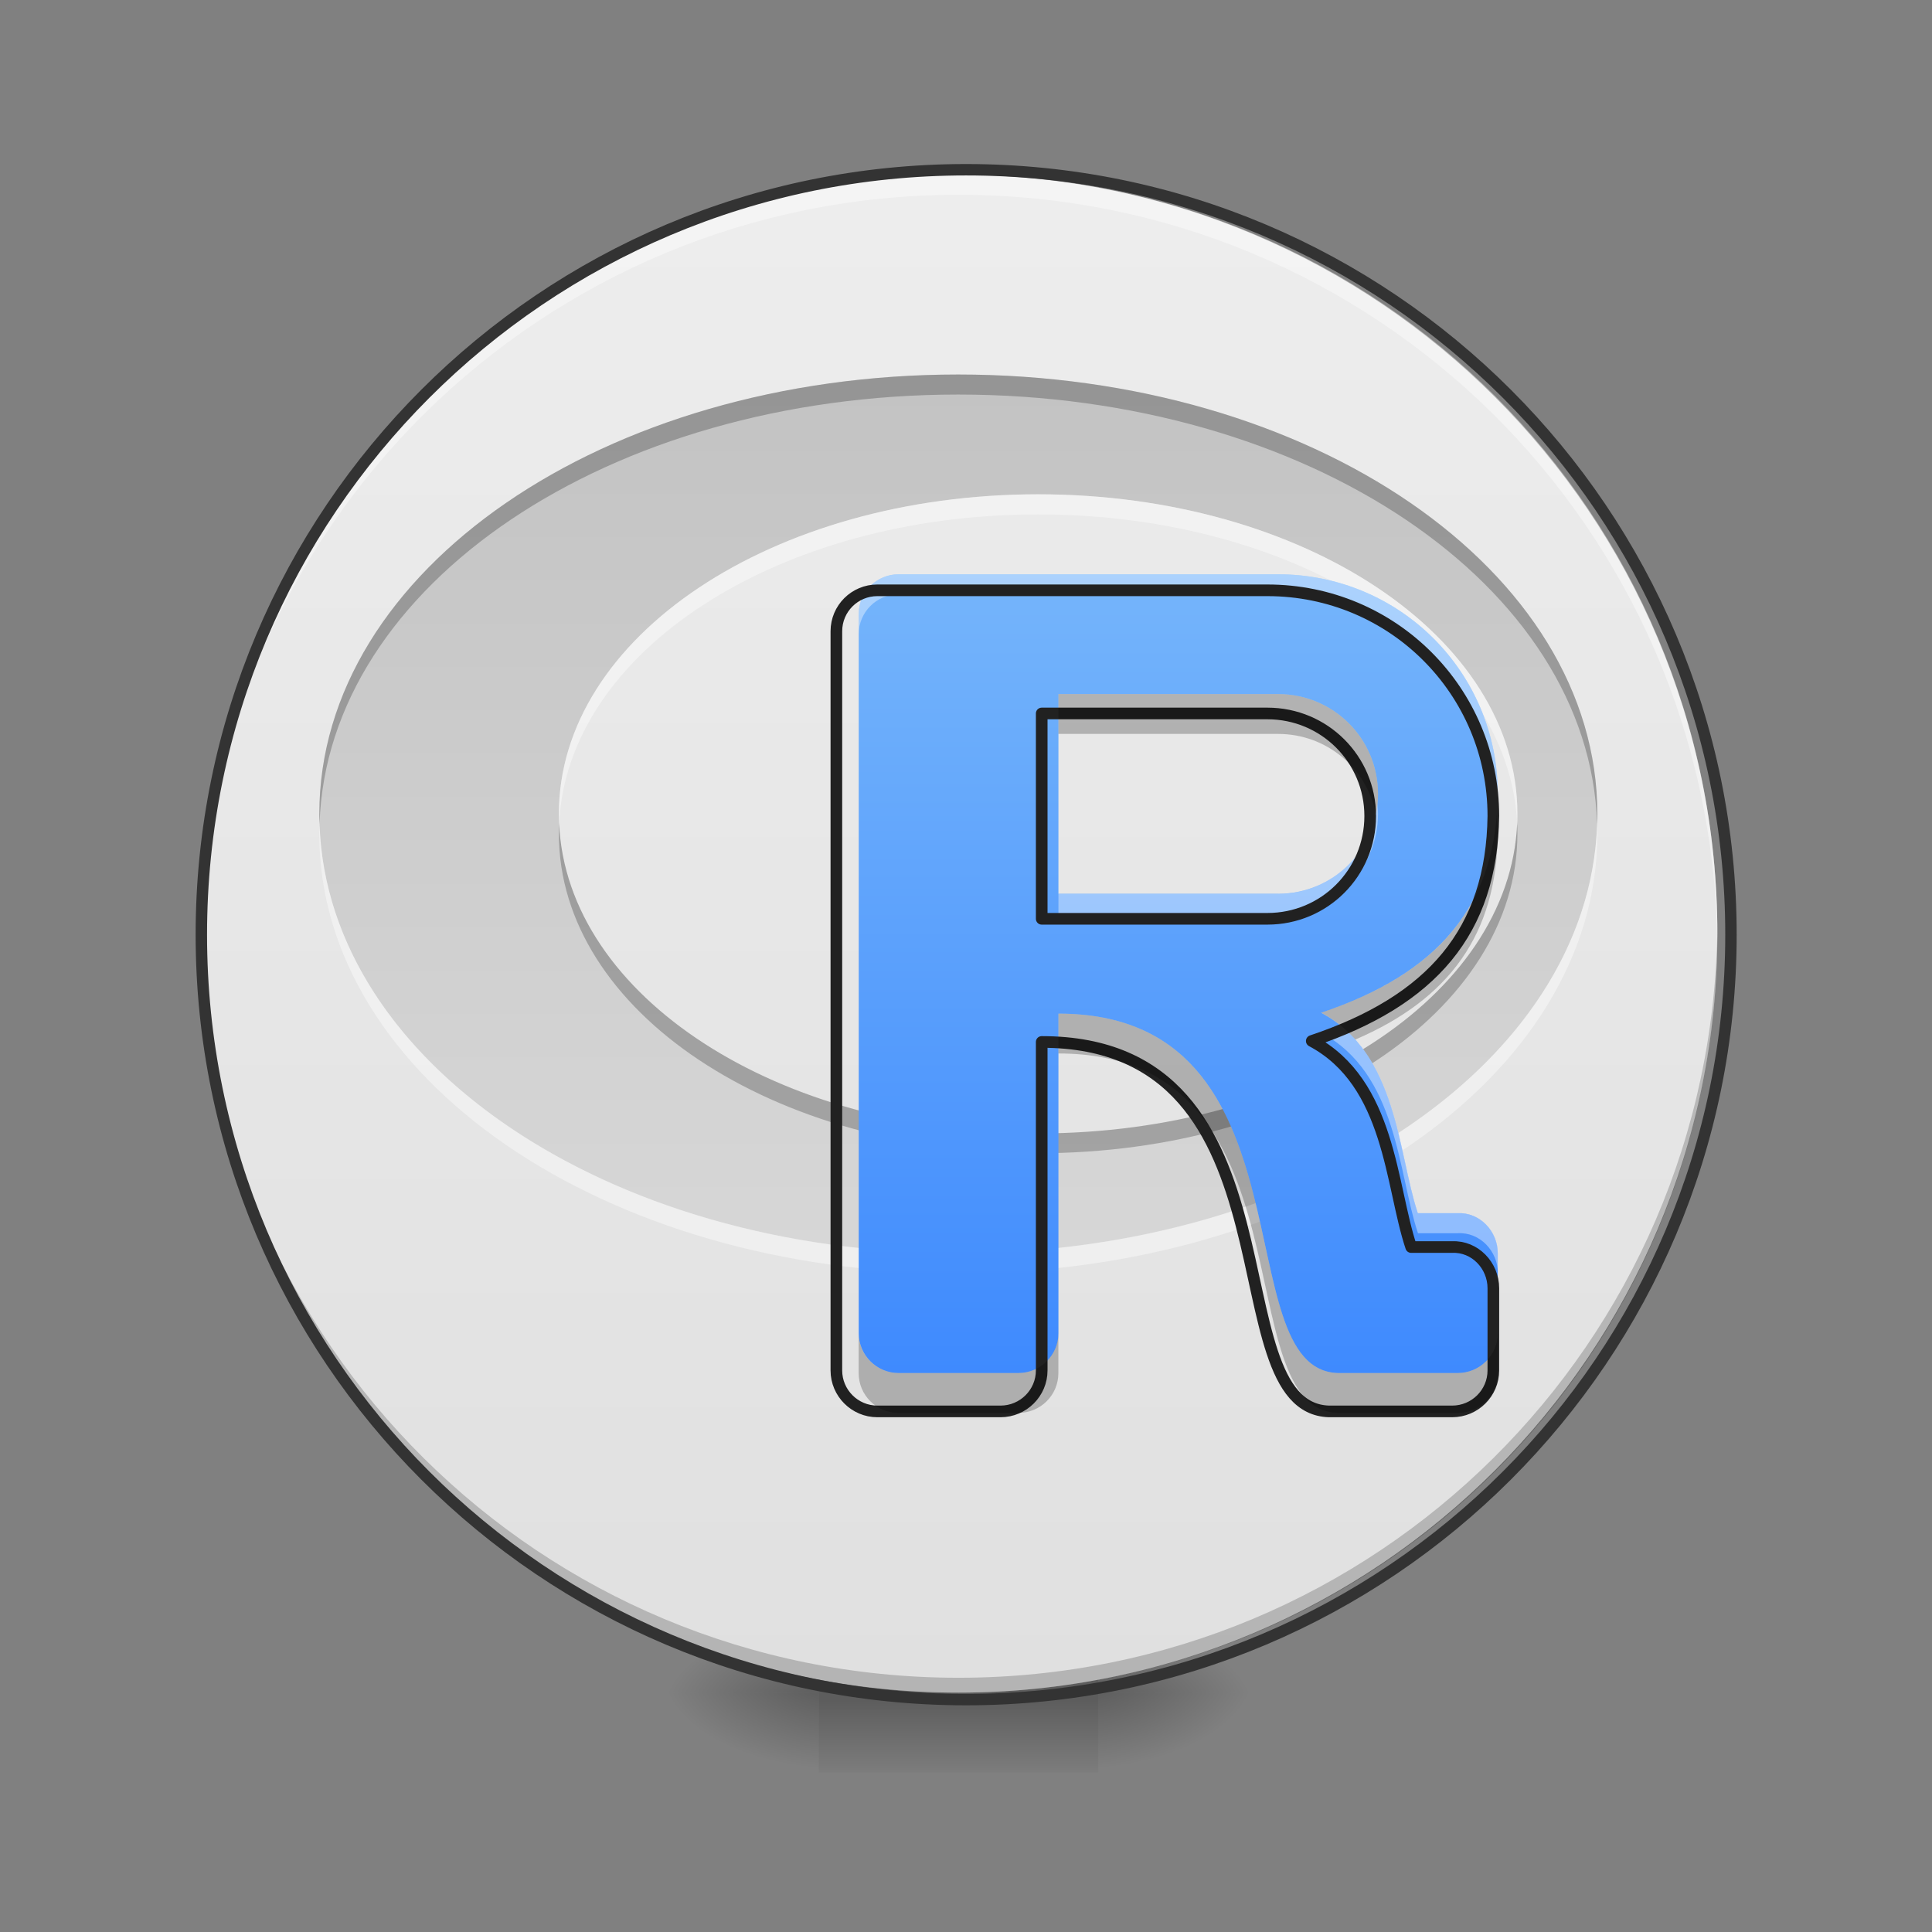 <svg height="32" viewBox="0 0 32 32" width="32" xmlns="http://www.w3.org/2000/svg" xmlns:xlink="http://www.w3.org/1999/xlink"><rect x="0" y="0" width="32" height="32" fill="#808080" stroke="none"/><linearGradient id="a"><stop offset="0" stop-opacity=".314"/><stop offset=".222" stop-opacity=".275"/><stop offset="1" stop-opacity="0"/></linearGradient><radialGradient id="b" cx="450.909" cy="189.579" gradientTransform="matrix(0 -.078 -.141 -0 44.523 63.595)" gradientUnits="userSpaceOnUse" r="21.167" xlink:href="#a"/><radialGradient id="c" cx="450.909" cy="189.579" gradientTransform="matrix(-0 .078 .141 0 -12.77 -7.527)" gradientUnits="userSpaceOnUse" r="21.167" xlink:href="#a"/><radialGradient id="d" cx="450.909" cy="189.579" gradientTransform="matrix(-0 -.078 .141 -0 -12.77 63.595)" gradientUnits="userSpaceOnUse" r="21.167" xlink:href="#a"/><radialGradient id="e" cx="450.909" cy="189.579" gradientTransform="matrix(0 .078 -.141 0 44.523 -7.527)" gradientUnits="userSpaceOnUse" r="21.167" xlink:href="#a"/><linearGradient id="f" gradientTransform="matrix(.013 0 0 .063 12.465 13.439)" gradientUnits="userSpaceOnUse" x1="255.323" x2="255.323" y1="233.5" y2="254.667"><stop offset="0" stop-opacity=".275"/><stop offset="1" stop-opacity="0"/></linearGradient><linearGradient id="g" gradientUnits="userSpaceOnUse" x1="13.23" x2="13.23" y1="28.034" y2="1.573"><stop offset="0" stop-color="#e0e0e0"/><stop offset="1" stop-color="#eee"/></linearGradient><linearGradient id="h" gradientUnits="userSpaceOnUse" x1="15.877" x2="15.877" y1="27.207" y2="2.069"><stop offset="0" stop-color="#e0e0e0"/><stop offset="1" stop-color="#bdbdbd"/></linearGradient><linearGradient id="i" gradientUnits="userSpaceOnUse" x1="15.877" x2="15.877" y1="28.034" y2="2.896"><stop offset="0" stop-color="#2979ff"/><stop offset="1" stop-color="#90caf9"/></linearGradient><path d="m18.191 28.035h2.648v-1.324h-2.648zm0 0" fill="url(#b)"/><path d="m13.562 28.035h-2.648v1.32h2.648zm0 0" fill="url(#c)"/><path d="m13.562 28.035h-2.648v-1.324h2.648zm0 0" fill="url(#d)"/><path d="m18.191 28.035h2.648v1.32h-2.648zm0 0" fill="url(#e)"/><path d="m13.562 27.703h4.629v1.652h-4.629zm0 0" fill="url(#f)"/><path d="m15.875 2.895c6.941 0 12.57 5.629 12.57 12.57s-5.629 12.57-12.57 12.57-12.566-5.629-12.566-12.57 5.625-12.57 12.566-12.57zm0 0" fill="url(#g)"/><path d="m15.875 28.035c-6.961 0-12.566-5.605-12.566-12.57 0-.039 0-.082 0-.121.066 6.902 5.645 12.445 12.566 12.445s12.504-5.543 12.57-12.445v.121c0 6.965-5.605 12.57-12.57 12.57zm0 0" fill-opacity=".196"/><path d="m15.871 6.203c-5.863 0-10.582 3.246-10.582 7.277s4.719 7.277 10.582 7.277c5.863 0 10.586-3.246 10.586-7.277s-4.723-7.277-10.586-7.277zm1.324 1.984c4.398 0 7.938 2.359 7.938 5.293 0 2.934-3.539 5.293-7.938 5.293-4.398 0-7.938-2.359-7.938-5.293 0-2.934 3.539-5.293 7.938-5.293zm0 0" fill="url(#h)"/><path d="m17.195 8.188c-4.398 0-7.938 2.359-7.938 5.293 0 .055 0 .109.004.164.129-2.852 3.617-5.125 7.934-5.125 4.316 0 7.805 2.273 7.934 5.125.004-.055.004-.109.004-.164 0-2.934-3.539-5.293-7.938-5.293zm-11.902 5.457c-.004.055-.004.113-.004.168 0 4.031 4.719 7.277 10.582 7.277 5.863 0 10.586-3.246 10.586-7.277 0-.055 0-.113-.004-.168-.125 3.957-4.797 7.113-10.582 7.113-5.781 0-10.453-3.156-10.578-7.113zm0 0" fill="#fff" fill-opacity=".392"/><path d="m15.871 6.203c-5.863 0-10.582 3.246-10.582 7.277 0 .055 0 .109.004.164.125-3.953 4.797-7.109 10.578-7.109 5.785 0 10.457 3.156 10.582 7.109.004-.055.004-.109.004-.164 0-4.031-4.723-7.277-10.586-7.277zm9.258 7.441c-.129 2.855-3.617 5.129-7.934 5.129-4.316 0-7.805-2.273-7.934-5.129-.004.055-.004.113-.004.168 0 2.93 3.539 5.289 7.938 5.289 4.398 0 7.938-2.359 7.938-5.289 0-.059 0-.113-.004-.168zm0 0" fill-opacity=".235"/><path d="m15.875 2.895c-6.961 0-12.566 5.605-12.566 12.57v.156c.094-6.883 5.664-12.395 12.566-12.395 6.906 0 12.477 5.512 12.57 12.395 0-.051 0-.105 0-.156 0-6.965-5.605-12.57-12.57-12.57zm0 0" fill="#fff" fill-opacity=".392"/><path d="m253.976-168.692c111.052 0 201.106 90.054 201.106 201.106s-90.054 201.106-201.106 201.106c-111.052 0-201.043-90.054-201.043-201.106s89.991-201.106 201.043-201.106zm0 0" fill="none" stroke="#333" stroke-linecap="round" stroke-width="3" transform="matrix(.063 0 0 .063 0 13.439)"/><path d="m14.883 9.512c-.363 0-.66.293-.66.66v11.91c0 .363.297.66.66.66h1.984c.367 0 .664-.297.664-.66v-5.293c4.301 0 2.742 5.895 4.629 5.953h1.984c.367 0 .664-.297.664-.66v-1.324c0-.367-.297-.68-.664-.664h-.66c-.332-.992-.332-2.645-1.602-3.32 1.934-.648 2.902-1.766 2.926-3.625 0-2.016-1.625-3.637-3.641-3.637zm2.648 1.984h3.637c.918 0 1.656.738 1.656 1.652 0 .918-.738 1.656-1.656 1.656h-3.637zm0 0" fill="url(#i)"/><path d="m14.883 9.512c-.363 0-.66.293-.66.66v.332c0-.367.297-.66.66-.66h6.285c1.957 0 3.543 1.527 3.637 3.461 0-.051 0-.102.004-.156 0-2.016-1.625-3.637-3.641-3.637zm7.93 3.805c-.082.836-.785 1.488-1.645 1.488h-3.637v.328h3.637c.918 0 1.656-.734 1.656-1.652 0-.055-.004-.109-.012-.164zm-.605 3.672c-.105.039-.211.078-.324.117 1.27.676 1.27 2.328 1.602 3.32h.66c.367-.02.664.297.664.664v-.332c0-.367-.297-.68-.664-.664h-.66c-.301-.898-.328-2.34-1.277-3.105zm0 0" fill="#fff" fill-opacity=".392"/><path d="m-760.086 575.142c-21.966 0-39.917 17.715-39.917 39.917v720.167c0 21.966 17.951 39.917 39.917 39.917h119.989c22.203 0 40.154-17.951 40.154-39.917v-320.048c260.054 0 165.811 356.423 279.895 359.966h119.989c22.203 0 40.154-17.951 40.154-39.917v-80.071c0-22.203-17.951-41.098-40.154-40.154h-39.917c-20.077-59.994-20.077-159.906-96.841-200.768 116.918-39.209 175.495-106.761 176.912-219.192 0-121.878-98.258-219.9-220.136-219.9zm160.142 119.989h219.9c55.507 0 100.148 44.641 100.148 99.912 0 55.507-44.641 100.148-100.148 100.148h-219.9zm0 0" fill="none" stroke="#212121" stroke-linecap="round" stroke-linejoin="round" stroke-width="11.339" transform="matrix(.017 0 0 .017 27.453 0)"/><path d="m17.531 11.496v.66h3.637c.805 0 1.469.566 1.621 1.324.023-.105.035-.219.035-.332 0-.914-.738-1.652-1.656-1.652zm7.262 1.988c-.129 1.66-1.098 2.684-2.91 3.289.227.121.414.273.566.445 1.555-.668 2.34-1.742 2.359-3.406 0-.113-.008-.223-.016-.328zm-7.262 3.305v.66c4.301 0 2.742 5.898 4.629 5.953h1.984c.367 0 .664-.293.664-.66v-.66c0 .363-.297.66-.664.66h-1.984c-1.887-.059-.328-5.953-4.629-5.953zm-3.309 5.293v.66c0 .367.297.66.66.66h1.984c.367 0 .664-.293.664-.66v-.66c0 .363-.297.66-.664.66h-1.984c-.363 0-.66-.297-.66-.66zm0 0" fill-opacity=".235"/></svg>